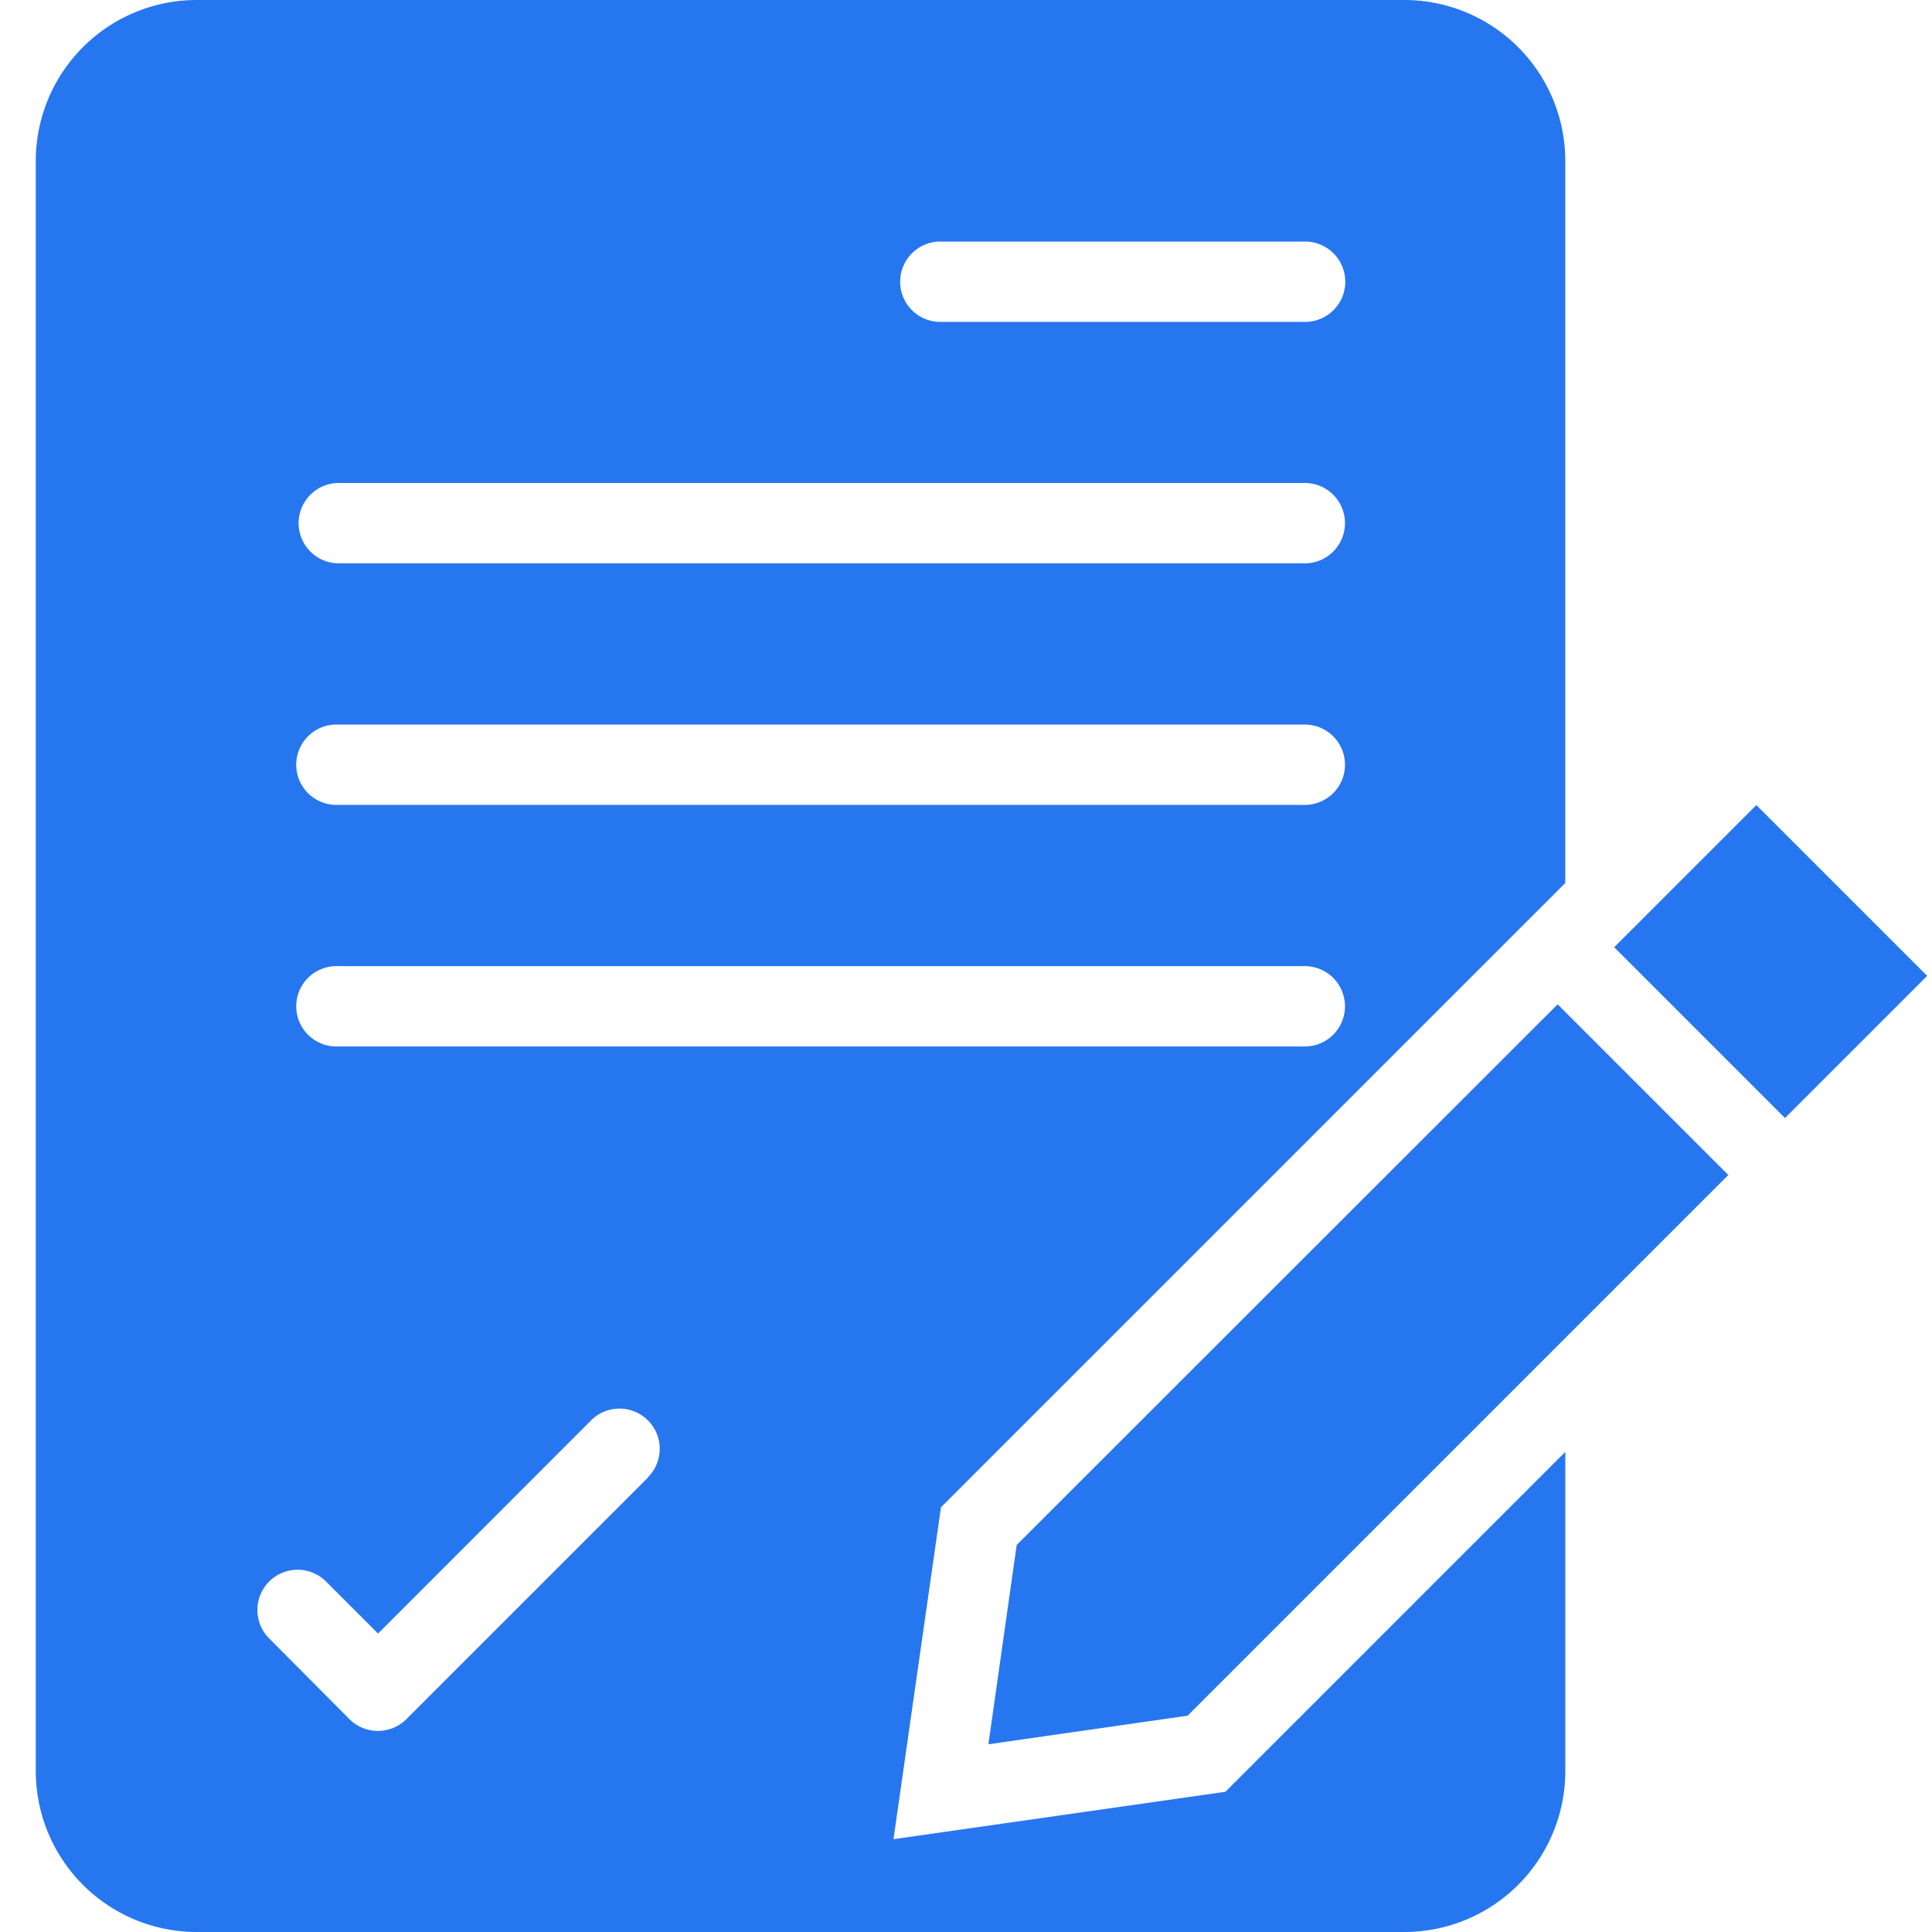 <svg id="m_management03_blue" xmlns="http://www.w3.org/2000/svg" xmlns:xlink="http://www.w3.org/1999/xlink" width="54" height="54" viewBox="0 0 54 54">
  <defs>
    <clipPath id="clip-path">
      <rect id="사각형_7293" data-name="사각형 7293" width="52.865" height="54" fill="#2676ef"/>
    </clipPath>
  </defs>
  <rect id="사각형_7281" data-name="사각형 7281" width="54" height="54" fill="none"/>
  <g id="그룹_13907" data-name="그룹 13907" transform="translate(1)">
    <rect id="사각형_7292" data-name="사각형 7292" width="5.62" height="6.751" transform="translate(44.117 26.476) rotate(-45)" fill="#2676ef"/>
    <path id="패스_13867" data-name="패스 13867" d="M251.271,279.192l-.791,5.57,5.57-.8,15.111-15.111-4.771-4.771Z" transform="translate(-223.854 -236.009)" fill="#2676ef"/>
    <g id="그룹_13906" data-name="그룹 13906">
      <g id="그룹_13905" data-name="그룹 13905" clip-path="url(#clip-path)">
        <path id="패스_13868" data-name="패스 13868" d="M23.973,51.406,25.3,42.129l17.45-17.45V4.5a4.5,4.5,0,0,0-4.5-4.5H4.5A4.5,4.5,0,0,0,0,4.5v45A4.5,4.5,0,0,0,4.5,54H38.251a4.5,4.5,0,0,0,4.5-4.5V40.581l-9.5,9.5ZM25.316,6.752H35.444a1.123,1.123,0,1,1,0,2.245H25.316a1.123,1.123,0,1,1,0-2.245M8.436,13.5h27a1.123,1.123,0,1,1,0,2.245h-27a1.123,1.123,0,0,1,0-2.245Zm0,6.752h27a1.123,1.123,0,1,1,0,2.245h-27a1.123,1.123,0,1,1,0-2.245Zm0,6.752h27a1.123,1.123,0,1,1,0,2.245h-27a1.123,1.123,0,1,1,0-2.245ZM17.11,41.3l-6.752,6.752a1.128,1.128,0,0,1-1.59,0L6.523,45.794a1.124,1.124,0,0,1,1.59-1.59l1.454,1.454L15.52,39.7a1.124,1.124,0,0,1,1.59,1.59Z" fill="#2676ef"/>
      </g>
    </g>
  </g>
</svg>
